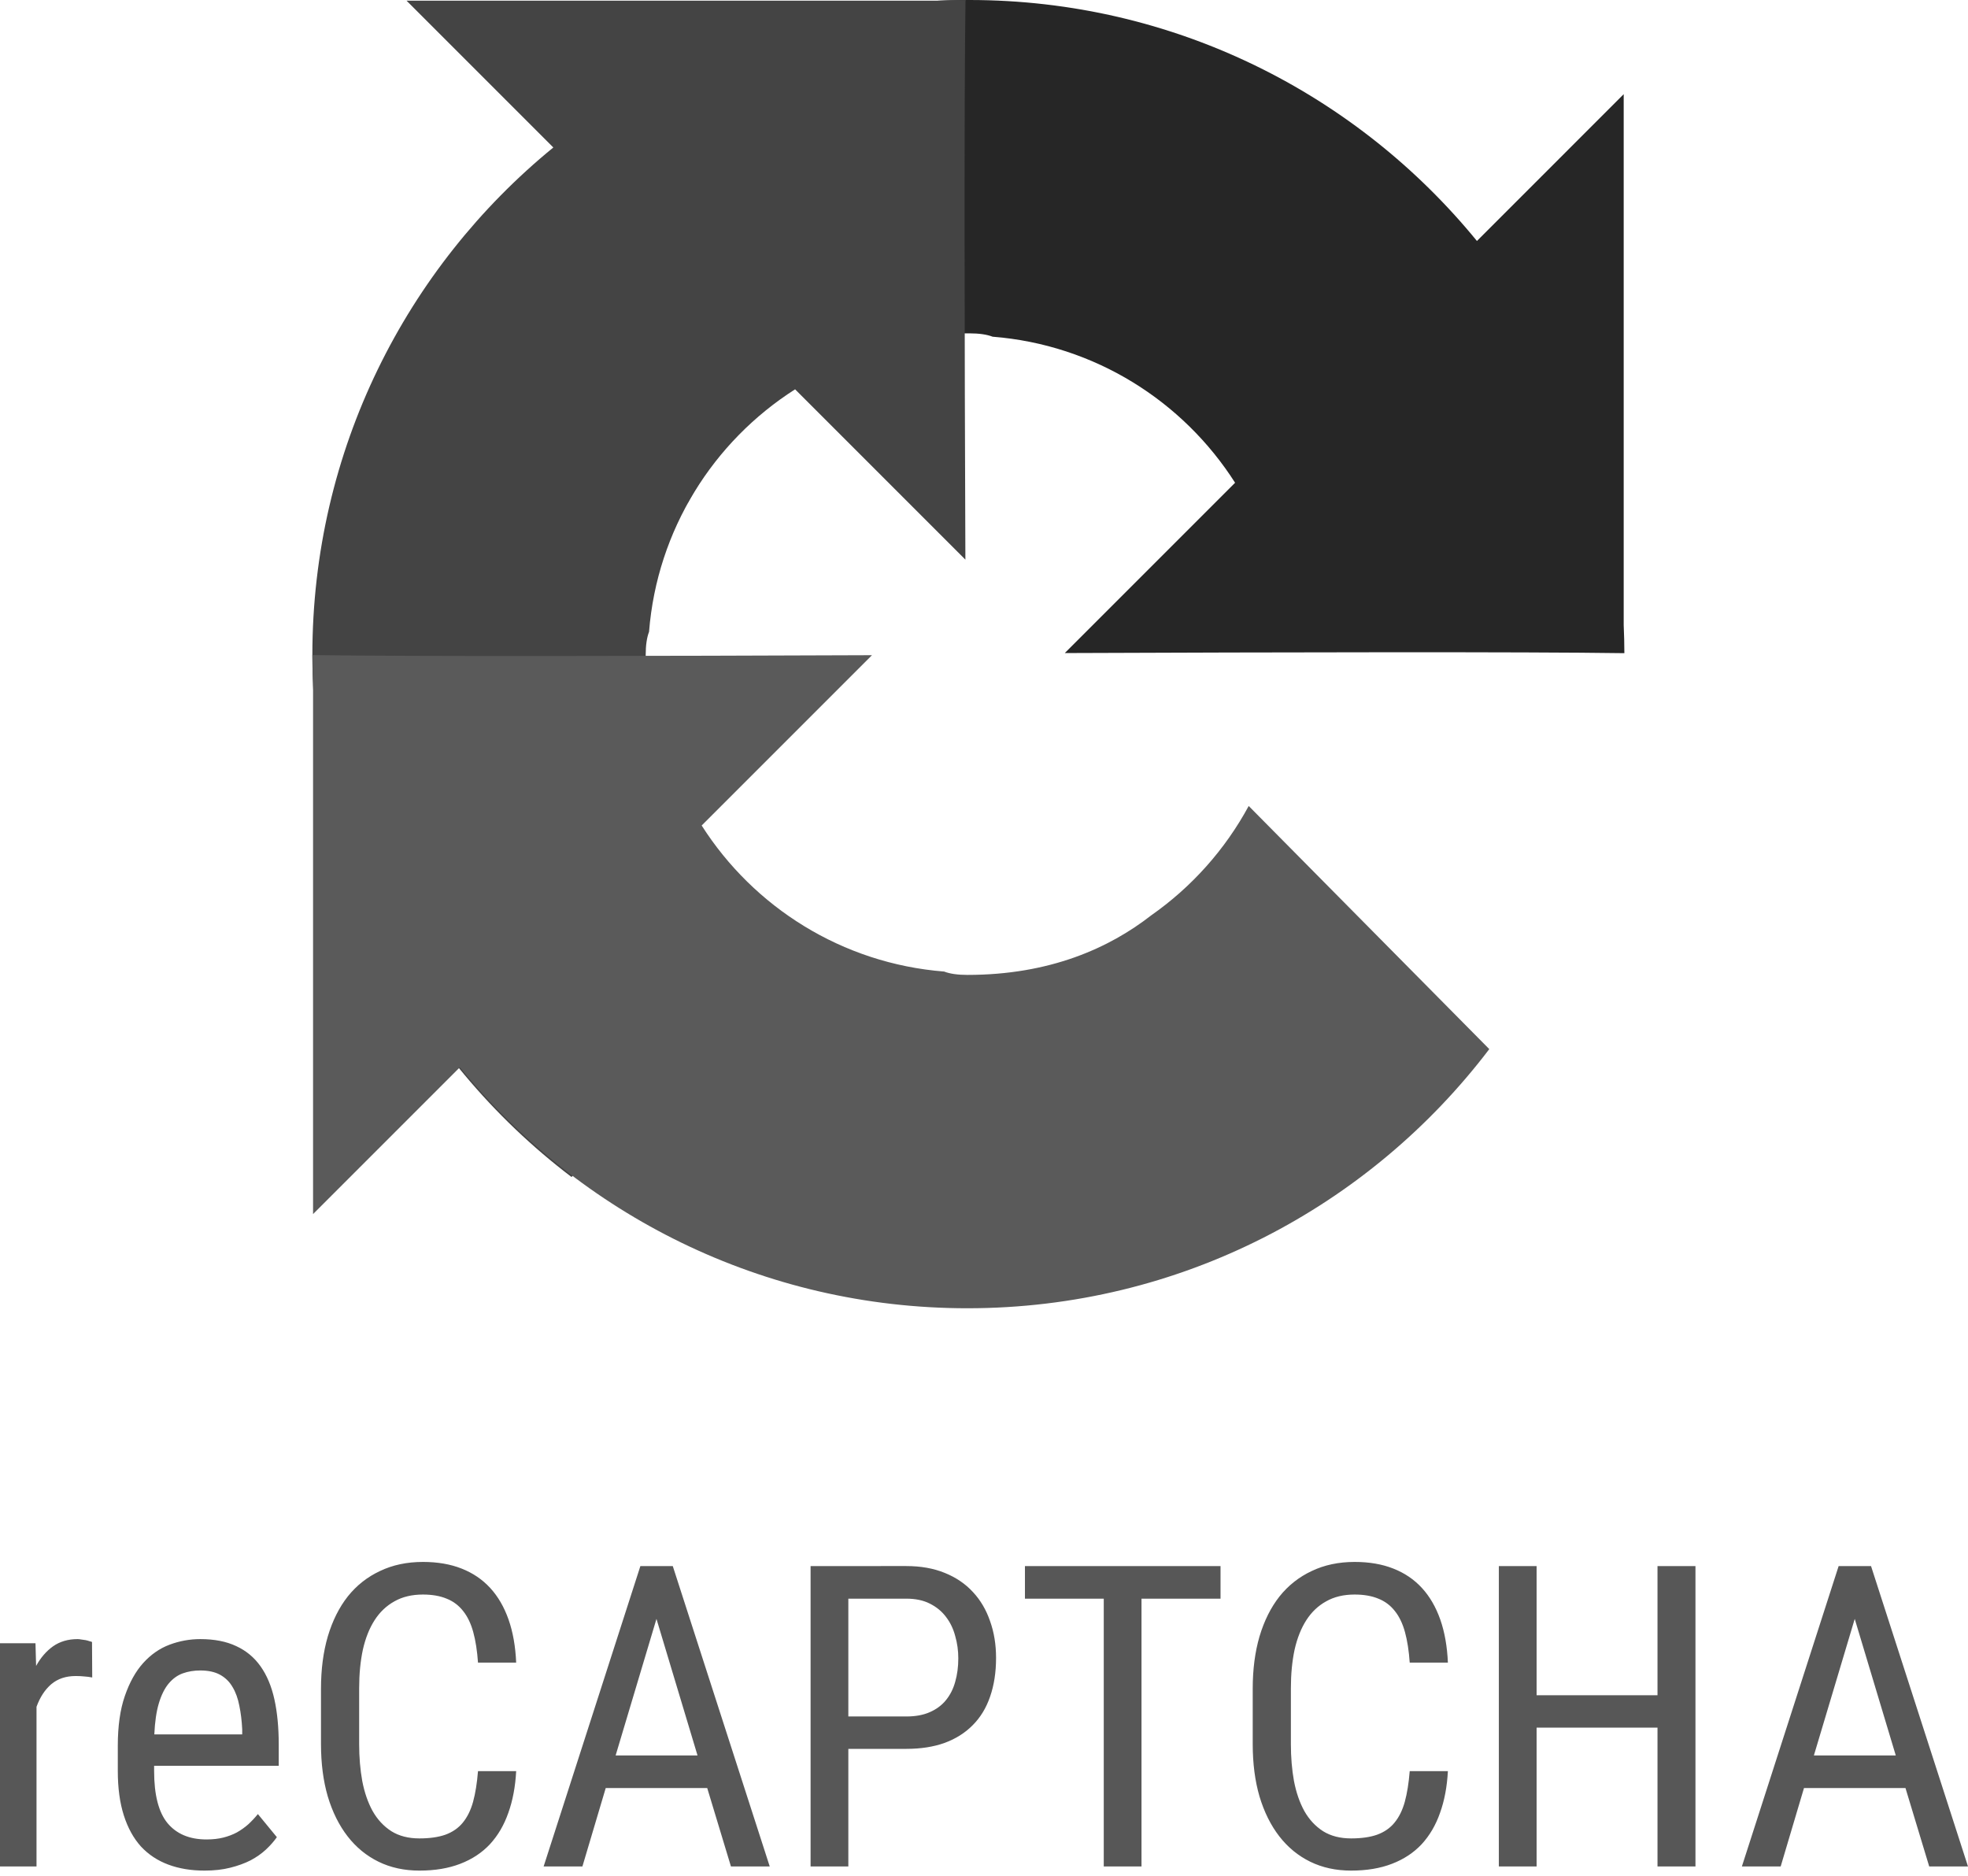 <?xml version="1.0" encoding="UTF-8"?>
<svg width="256px" height="244px" viewBox="0 0 256 244" version="1.1" xmlns="http://www.w3.org/2000/svg" preserveAspectRatio="xMidYMid">
    <title>reCAPTCHA</title>
    <g>
        <g transform="translate(40.633, 0)">
            <path d="M170.668,84.966 C170.664,83.742 170.635,82.525 170.58,81.313 L170.58,12.251 L151.488,31.344 C135.861,12.217 112.09,0 85.463,0 C57.754,0 33.137,13.226 17.576,33.709 L48.871,65.334 C51.938,59.661 56.295,54.79 61.548,51.11 C67.012,46.847 74.753,43.36 85.462,43.36 C86.756,43.36 87.755,43.512 88.488,43.796 C101.757,44.844 113.258,52.166 120.029,62.794 L97.877,84.946 C125.936,84.836 157.633,84.772 170.665,84.961" fill="rgb(38,38,38)"></path>
            <path d="M84.966,0.003 C83.742,0.007 82.525,0.035 81.313,0.09 L12.251,0.09 L31.344,19.183 C12.217,34.809 -2.30985476e-13,58.581 -2.30985476e-13,85.207 C-2.30985476e-13,112.917 13.226,137.534 33.709,153.095 L65.334,121.8 C59.661,118.733 54.79,114.376 51.11,109.122 C46.847,103.659 43.36,95.917 43.36,85.208 C43.36,83.915 43.512,82.916 43.796,82.182 C44.844,68.914 52.166,57.413 62.794,50.641 L84.946,72.794 C84.836,44.735 84.771,13.037 84.961,0.005" fill="rgb(68,68,68)"></path>
            <path d="M0.003,85.205 C0.007,86.429 0.035,87.646 0.09,88.858 L0.09,157.92 L19.183,138.827 C34.809,157.954 58.581,170.171 85.207,170.171 C112.917,170.171 137.534,156.945 153.095,136.462 L121.8,104.837 C118.733,110.509 114.376,115.381 109.122,119.061 C103.659,123.324 95.917,126.81 85.208,126.81 C83.915,126.81 82.916,126.659 82.182,126.374 C68.914,125.327 57.413,118.005 50.641,107.377 L72.794,85.224 C44.735,85.335 13.037,85.399 0.005,85.21" fill="rgb(90,90,90)"></path>
        </g>
        <path d="M55.013,203.168 C52.938,203.168 51.077,203.561 49.431,204.349 C47.785,205.118 46.389,206.218 45.244,207.65 C44.117,209.081 43.249,210.817 42.641,212.856 C42.051,214.878 41.755,217.141 41.755,219.646 L41.755,226.865 C41.755,229.388 42.051,231.66 42.641,233.682 C43.249,235.704 44.108,237.43 45.218,238.862 C46.327,240.293 47.669,241.393 49.243,242.163 C50.817,242.932 52.589,243.317 54.557,243.317 C56.579,243.317 58.35,243.021 59.871,242.431 C61.41,241.84 62.698,240.991 63.735,239.881 C64.773,238.754 65.569,237.395 66.124,235.802 C66.697,234.21 67.036,232.403 67.144,230.381 L62.179,230.381 C62.054,231.937 61.839,233.27 61.535,234.38 C61.231,235.471 60.783,236.375 60.193,237.09 C59.62,237.788 58.869,238.307 57.938,238.647 C57.026,238.969 55.899,239.13 54.557,239.13 C53.126,239.13 51.909,238.817 50.907,238.191 C49.905,237.546 49.091,236.67 48.465,235.56 C47.857,234.451 47.409,233.154 47.123,231.669 C46.855,230.184 46.72,228.583 46.72,226.865 L46.72,219.592 C46.72,217.749 46.881,216.076 47.203,214.573 C47.543,213.071 48.053,211.791 48.733,210.736 C49.413,209.68 50.272,208.866 51.31,208.293 C52.347,207.703 53.582,207.408 55.013,207.408 C56.212,207.408 57.241,207.587 58.099,207.945 C58.958,208.285 59.674,208.821 60.246,209.555 C60.819,210.27 61.257,211.183 61.561,212.292 C61.866,213.402 62.071,214.725 62.179,216.264 L67.144,216.264 C67.054,214.153 66.723,212.283 66.151,210.655 C65.578,209.027 64.782,207.658 63.762,206.549 C62.742,205.44 61.499,204.599 60.032,204.026 C58.583,203.454 56.91,203.167 55.013,203.167 L55.013,203.168 Z M176.212,203.168 C174.137,203.168 172.276,203.561 170.63,204.349 C168.984,205.118 167.589,206.218 166.443,207.65 C165.316,209.081 164.449,210.817 163.84,212.856 C163.25,214.878 162.955,217.141 162.955,219.646 L162.955,226.865 C162.955,229.388 163.25,231.66 163.84,233.682 C164.448,235.704 165.307,237.43 166.417,238.862 C167.526,240.293 168.868,241.393 170.442,242.163 C172.017,242.932 173.788,243.317 175.756,243.317 C177.778,243.317 179.549,243.021 181.07,242.431 C182.609,241.84 183.897,240.991 184.935,239.881 C185.972,238.754 186.768,237.395 187.323,235.802 C187.896,234.21 188.236,232.403 188.343,230.381 L183.378,230.381 C183.253,231.937 183.038,233.27 182.734,234.38 C182.43,235.471 181.983,236.375 181.392,237.09 C180.82,237.788 180.068,238.307 179.138,238.647 C178.225,238.969 177.098,239.13 175.756,239.13 C174.325,239.13 173.108,238.817 172.106,238.191 C171.104,237.546 170.29,236.67 169.664,235.56 C169.056,234.451 168.609,233.154 168.322,231.669 C168.054,230.184 167.92,228.583 167.92,226.865 L167.92,219.592 C167.92,217.749 168.081,216.076 168.403,214.573 C168.743,213.071 169.253,211.791 169.933,210.736 C170.612,209.68 171.471,208.866 172.509,208.293 C173.547,207.703 174.781,207.408 176.212,207.408 C177.411,207.408 178.44,207.587 179.299,207.945 C180.157,208.285 180.873,208.821 181.446,209.555 C182.018,210.27 182.456,211.183 182.761,212.292 C183.065,213.402 183.271,214.725 183.378,216.264 L188.343,216.264 C188.253,214.153 187.922,212.283 187.35,210.655 C186.777,209.027 185.981,207.658 184.961,206.549 C183.941,205.439 182.698,204.599 181.231,204.026 C179.782,203.454 178.109,203.167 176.212,203.167 L176.212,203.168 Z M83.302,203.705 L70.715,242.78 L75.76,242.78 L78.793,232.581 L91.997,232.581 L95.083,242.78 L100.129,242.78 L87.515,203.705 L83.302,203.705 Z M105.442,203.705 L105.442,242.78 L110.353,242.78 L110.353,227.482 L117.894,227.482 C119.773,227.482 121.437,227.223 122.886,226.704 C124.335,226.167 125.552,225.398 126.536,224.396 C127.538,223.394 128.289,222.159 128.79,220.692 C129.309,219.207 129.569,217.526 129.569,215.647 C129.569,213.911 129.309,212.319 128.79,210.87 C128.289,209.403 127.547,208.141 126.563,207.086 C125.579,206.012 124.353,205.18 122.886,204.59 C121.437,203.999 119.773,203.704 117.894,203.704 L105.442,203.705 Z M133.326,203.705 L133.326,207.945 L143.578,207.945 L143.578,242.78 L148.489,242.78 L148.489,207.945 L158.768,207.945 L158.768,203.705 L133.326,203.705 Z M194.972,203.705 L194.972,242.78 L199.883,242.78 L199.883,224.718 L215.61,224.718 L215.61,242.78 L220.548,242.78 L220.548,203.705 L215.61,203.705 L215.61,220.505 L199.883,220.505 L199.883,203.705 L194.972,203.705 Z M239.173,203.705 L226.586,242.78 L231.632,242.78 L234.664,232.581 L247.868,232.581 L250.955,242.78 L256,242.78 L243.386,203.705 L239.173,203.705 Z M110.353,207.945 L117.894,207.945 C119.093,207.945 120.112,208.159 120.953,208.589 C121.812,209.018 122.51,209.591 123.047,210.307 C123.601,211.022 124.004,211.854 124.254,212.802 C124.523,213.733 124.657,214.699 124.657,215.701 C124.657,216.81 124.523,217.83 124.254,218.76 C124.004,219.673 123.601,220.469 123.047,221.149 C122.51,221.811 121.812,222.33 120.953,222.705 C120.112,223.081 119.093,223.269 117.894,223.269 L110.353,223.269 L110.353,207.945 Z M85.394,210.575 L90.735,228.341 L80.081,228.341 L85.394,210.575 Z M241.266,210.575 L246.606,228.341 L235.952,228.341 L241.266,210.575 Z M10.091,213.205 C8.856,213.205 7.792,213.518 6.897,214.144 C6.02,214.771 5.287,215.621 4.696,216.694 L4.616,213.742 L0,213.742 L0,242.78 L4.75,242.78 L4.75,222.007 C5.198,220.772 5.833,219.797 6.656,219.082 C7.497,218.366 8.561,218.008 9.849,218.008 C10.261,218.008 10.628,218.026 10.95,218.062 C11.272,218.08 11.621,218.124 11.996,218.196 L11.97,213.58 C11.898,213.544 11.782,213.508 11.621,213.472 C11.478,213.419 11.317,213.374 11.138,213.338 C10.959,213.303 10.771,213.276 10.574,213.258 C10.395,213.222 10.234,213.204 10.091,213.204 L10.091,213.205 Z M26.059,213.205 C24.681,213.205 23.349,213.447 22.06,213.93 C20.772,214.413 19.627,215.209 18.625,216.318 C17.641,217.41 16.845,218.841 16.237,220.612 C15.628,222.366 15.324,224.522 15.324,227.08 L15.324,230.354 C15.324,232.573 15.584,234.496 16.103,236.124 C16.621,237.752 17.364,239.103 18.33,240.177 C19.314,241.233 20.504,242.02 21.899,242.539 C23.295,243.058 24.861,243.317 26.596,243.317 C27.848,243.317 28.967,243.192 29.951,242.941 C30.953,242.691 31.838,242.369 32.608,241.975 C33.377,241.564 34.039,241.098 34.594,240.58 C35.148,240.061 35.622,239.524 36.016,238.969 L33.547,235.964 C33.153,236.447 32.733,236.894 32.286,237.305 C31.838,237.699 31.346,238.048 30.81,238.352 C30.273,238.638 29.682,238.862 29.038,239.023 C28.394,239.184 27.67,239.265 26.865,239.265 C24.664,239.265 22.973,238.558 21.792,237.144 C20.629,235.731 20.048,233.468 20.048,230.354 L20.048,229.683 L36.258,229.683 L36.258,226.919 C36.258,224.701 36.07,222.741 35.694,221.042 C35.318,219.342 34.719,217.911 33.896,216.748 C33.073,215.585 32.017,214.708 30.729,214.118 C29.441,213.509 27.884,213.205 26.059,213.205 L26.059,213.205 Z M26.059,217.285 C27.097,217.285 27.956,217.472 28.636,217.848 C29.315,218.224 29.852,218.752 30.246,219.431 C30.657,220.111 30.953,220.925 31.132,221.874 C31.328,222.804 31.454,223.833 31.507,224.96 L31.507,225.604 L20.074,225.604 C20.146,223.976 20.343,222.625 20.665,221.551 C20.987,220.478 21.407,219.628 21.926,219.002 C22.463,218.358 23.08,217.911 23.778,217.66 C24.476,217.41 25.236,217.284 26.059,217.284 L26.059,217.285 Z" fill="rgb(87,87,87)"></path>
    </g>
</svg>
